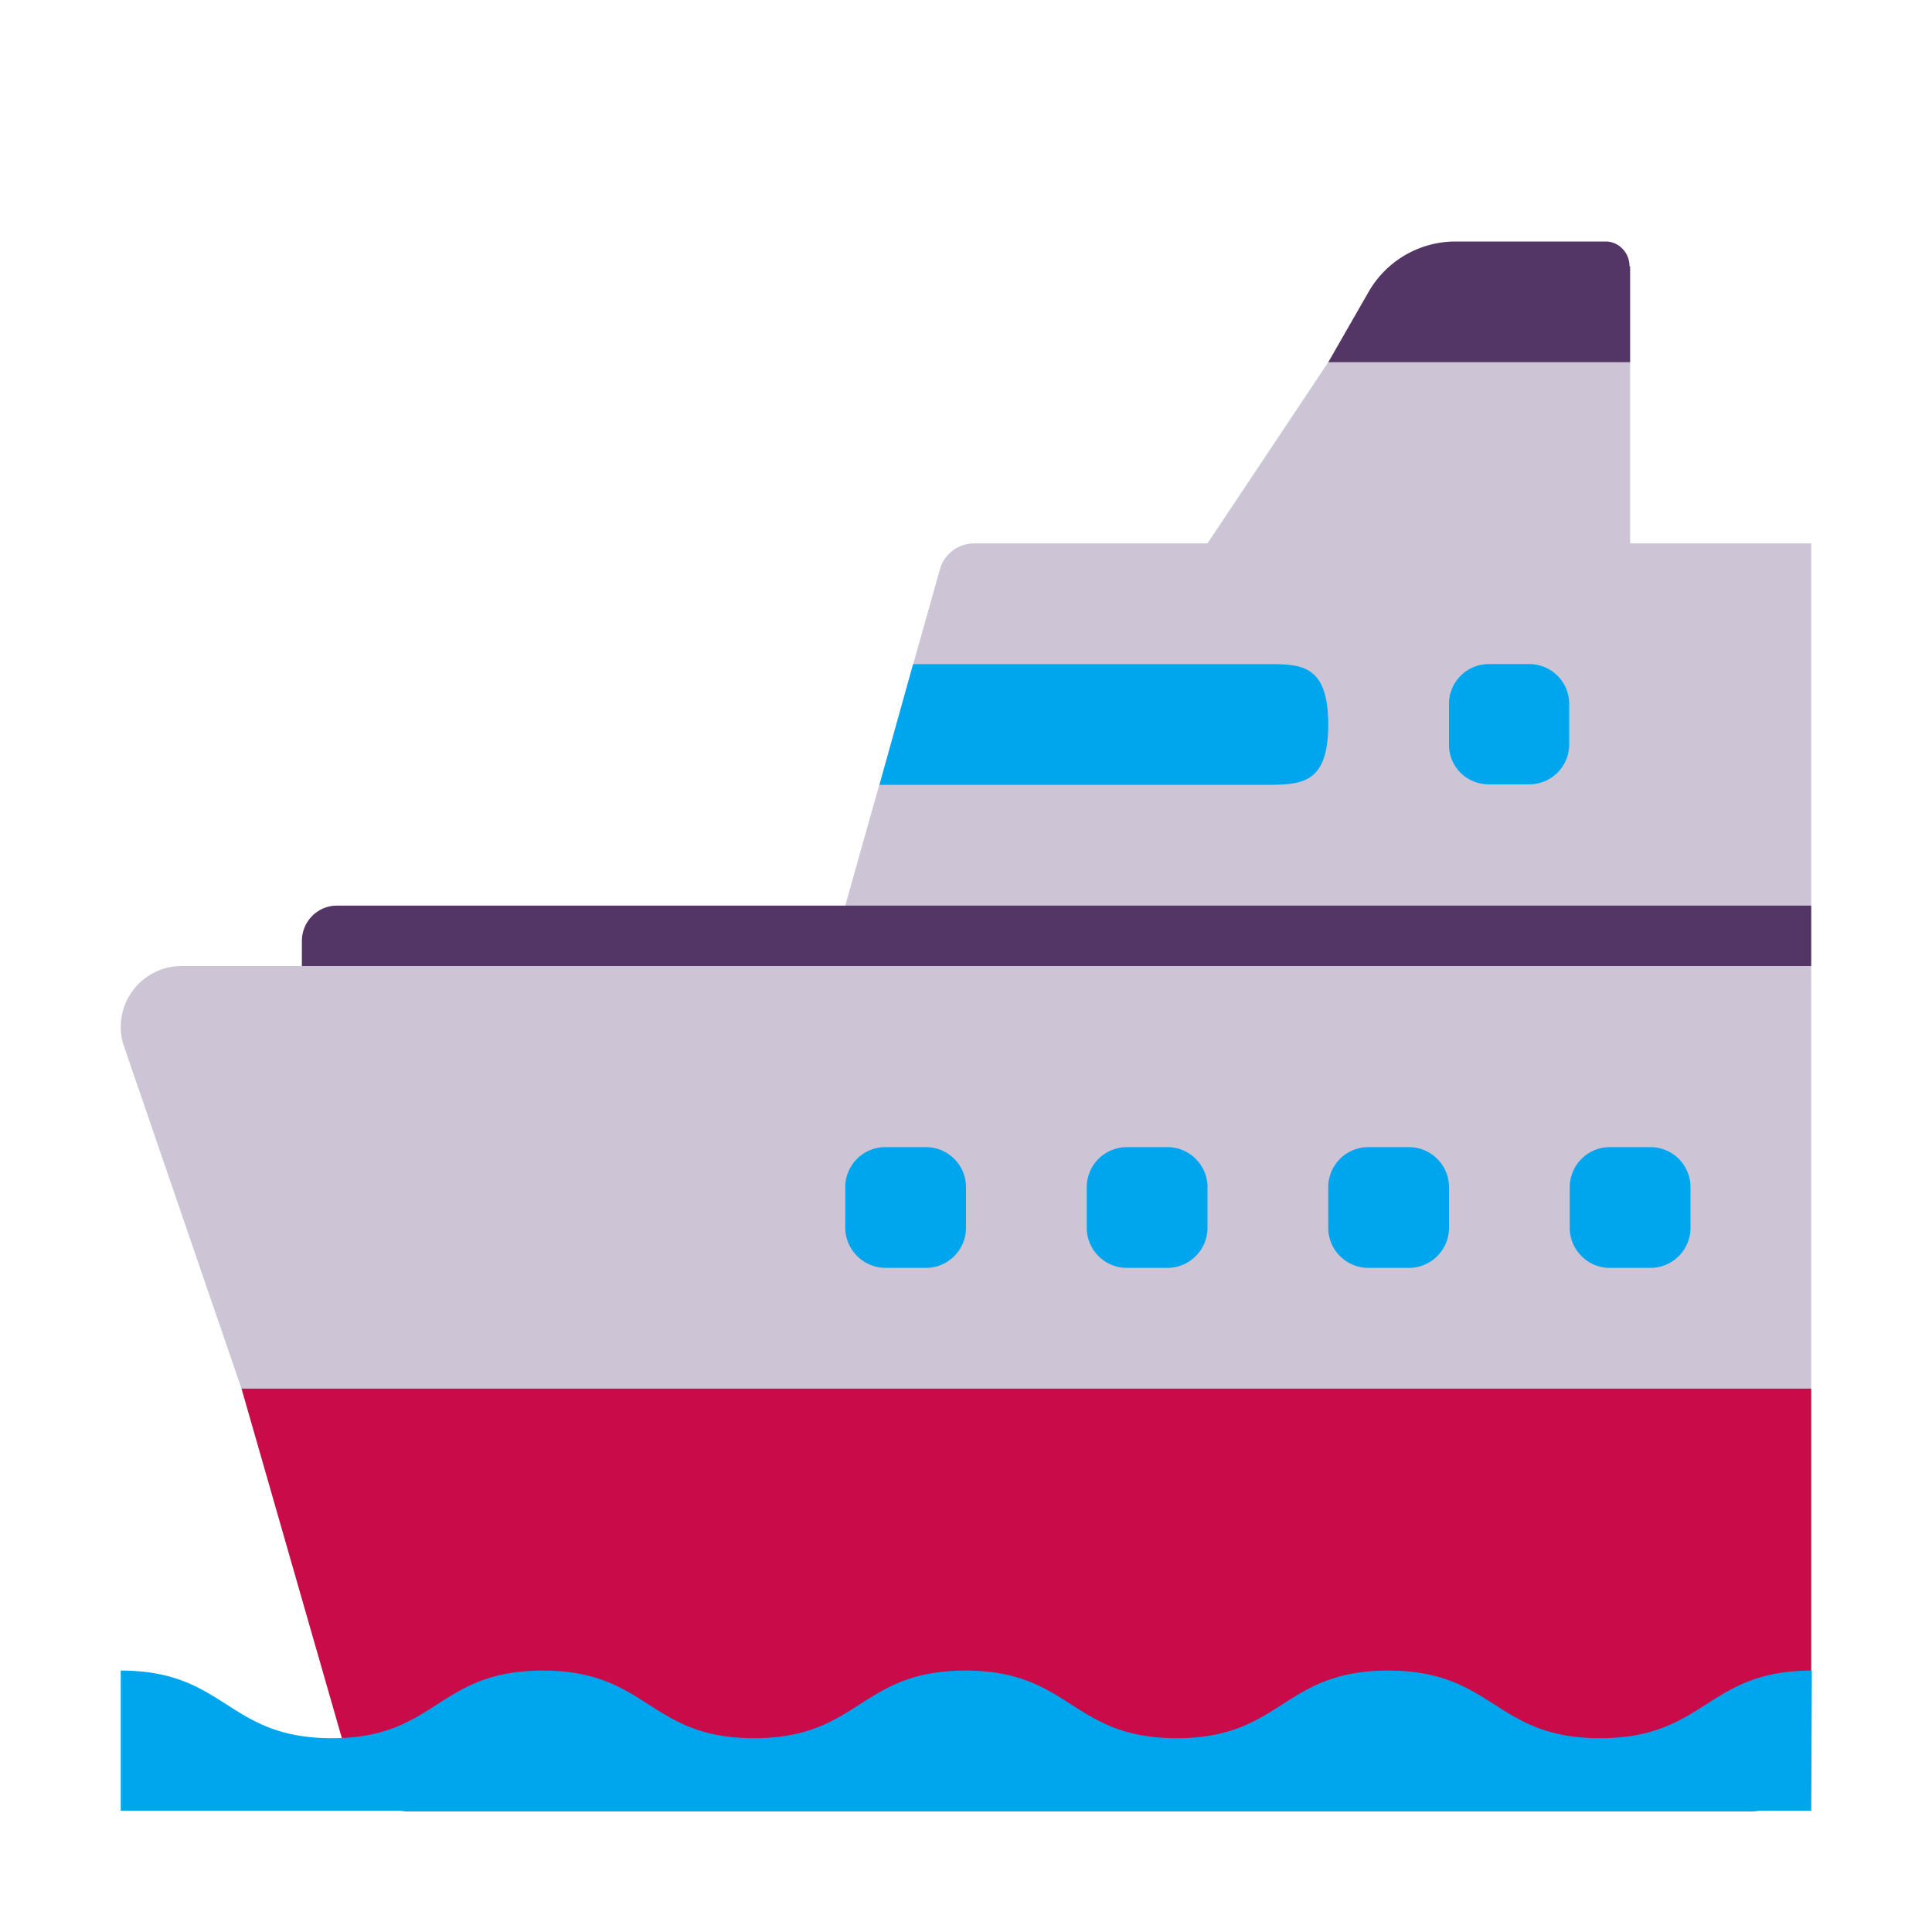 <svg xmlns="http://www.w3.org/2000/svg" fill="none" viewBox="0 0 32 32"><path fill="#CDC4D6" d="m20 9 2-3h5v3h3v6l-8 1-8-1 1.565-5.56a.59.59 0 0 1 .57-.44z"/><path fill="#CDC4D6" d="M22 16h8v7l-13 3-13-3-1.962-5.716A1.01 1.01 0 0 1 3.015 16z"/><path fill="#26EAFC" d="M24.66 12.99h.67c.37 0 .66-.3.66-.66v-.67c0-.37-.3-.66-.66-.66h-.67c-.37 0-.66.3-.66.66v.67c0 .37.29.66.66.66"/><path fill="#CA0B4A" d="m4 23 1.801 6.273c.12.428.517.727.965.727h22.229A1 1 0 0 0 30 29.004V23z"/><path fill="#00A6ED" d="M21 11c.54 0 1 0 1 1 0 .982-.444.99-.971 1h-6.462l.557-2zM15.336 21h-.672a.67.67 0 0 1-.664-.664v-.672c0-.362.293-.664.664-.664h.672c.362 0 .664.293.664.664v.672a.664.664 0 0 1-.664.664M18.664 21h.672c.37 0 .664-.302.664-.664v-.672a.664.664 0 0 0-.664-.664h-.672a.664.664 0 0 0-.664.664v.672c0 .362.293.664.664.664M23.336 21h-.672a.664.664 0 0 1-.664-.664v-.672c0-.362.293-.664.664-.664h.672c.362 0 .664.293.664.664v.672a.664.664 0 0 1-.664.664M26.664 21h.672c.37 0 .664-.302.664-.664v-.672a.664.664 0 0 0-.664-.664h-.672a.664.664 0 0 0-.664.664v.672c0 .362.293.664.664.664M25.33 12.99h-.67c-.37 0-.66-.29-.66-.66v-.67c0-.36.29-.66.66-.66h.67c.36 0 .66.29.66.66v.67c0 .36-.29.66-.66.66M30.01 27.67c-1.75 0-1.75 1.12-3.51 1.12-1.75 0-1.75-1.12-3.51-1.12-1.75 0-1.75 1.12-3.5 1.12s-1.75-1.12-3.5-1.12-1.75 1.12-3.5 1.12-1.75-1.12-3.5-1.12-1.75 1.12-3.49 1.12c-1.75 0-1.75-1.12-3.5-1.12v2.32h28z"/><path fill="#533566" d="M26.596 4c.212 0 .394.18.394.412H27V6h-5l.663-1.156A1.66 1.66 0 0 1 24.097 4zM5 16h25v-1H5.58c-.32 0-.58.263-.58.586z"/></svg>